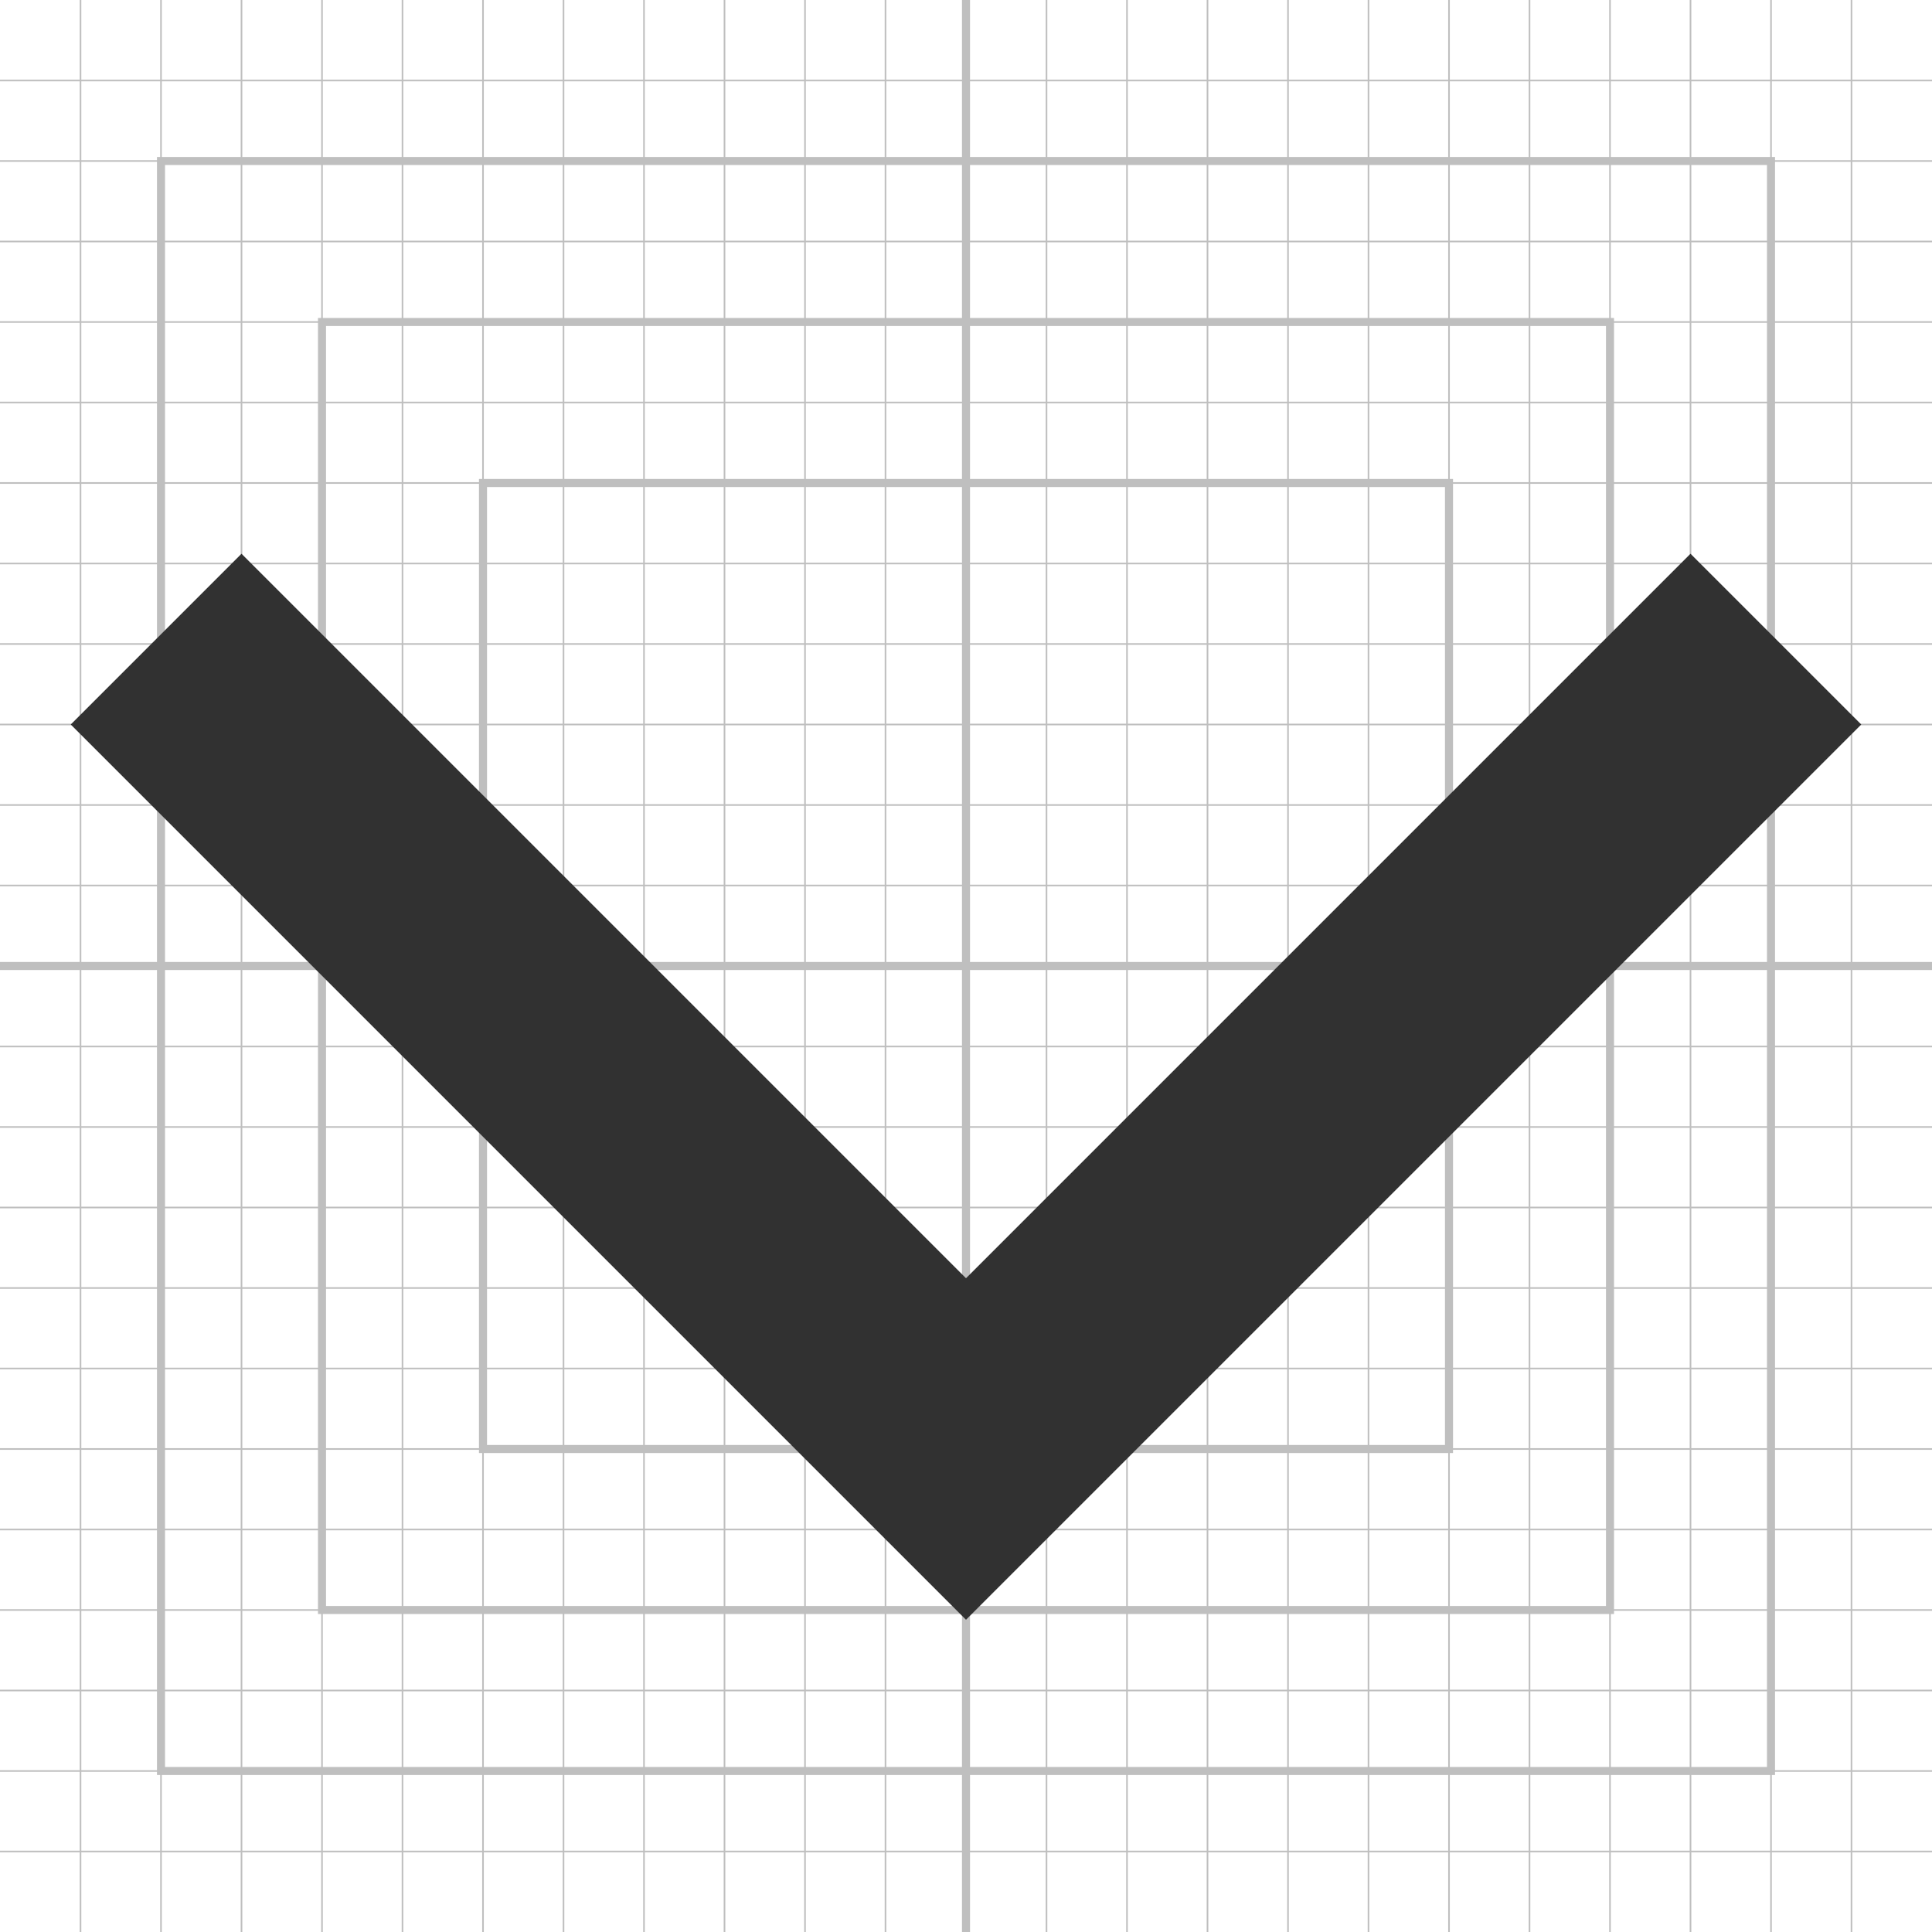 <svg xmlns="http://www.w3.org/2000/svg" viewBox="0 0 24 24"><defs><style>.cls-1,.cls-2,.cls-3{fill:none;stroke-miterlimit:10;}.cls-1,.cls-2{stroke:#bfbfbf;}.cls-1{stroke-width:0.02px;}.cls-2{stroke-width:0.1px;}.cls-3{stroke:#313131;stroke-linecap:square;stroke-width:3px;}</style></defs><title>select</title><g id="Grids"><g id="Secondary_Grid" data-name="Secondary Grid"><line class="cls-1" x1="1" x2="1" y2="24"/><line class="cls-1" x1="2" x2="2" y2="24"/><line class="cls-1" x1="3" x2="3" y2="24"/><line class="cls-1" x1="4" x2="4" y2="24"/><line class="cls-1" x1="5" x2="5" y2="24"/><line class="cls-1" x1="6" x2="6" y2="24"/><line class="cls-1" x1="7" x2="7" y2="24"/><line class="cls-1" x1="8" x2="8" y2="24"/><line class="cls-1" x1="9" x2="9" y2="24"/><line class="cls-1" x1="10" x2="10" y2="24"/><line class="cls-1" x1="11" x2="11" y2="24"/><line class="cls-1" x1="13" x2="13" y2="24"/><line class="cls-1" x1="14" x2="14" y2="24"/><line class="cls-1" x1="15" x2="15" y2="24"/><line class="cls-1" x1="16" x2="16" y2="24"/><line class="cls-1" x1="17" x2="17" y2="24"/><line class="cls-1" x1="18" x2="18" y2="24"/><line class="cls-1" x1="19" x2="19" y2="24"/><line class="cls-1" x1="20" x2="20" y2="24"/><line class="cls-1" x1="21" x2="21" y2="24"/><line class="cls-1" x1="22" x2="22" y2="24"/><line class="cls-1" x1="23" x2="23" y2="24"/><line class="cls-1" x1="24" y1="1" y2="1"/><line class="cls-1" x1="24" y1="2" y2="2"/><line class="cls-1" x1="24" y1="3" y2="3"/><line class="cls-1" x1="24" y1="4" y2="4"/><line class="cls-1" x1="24" y1="5" y2="5"/><line class="cls-1" x1="24" y1="6" y2="6"/><line class="cls-1" x1="24" y1="7" y2="7"/><line class="cls-1" x1="24" y1="8" y2="8"/><line class="cls-1" x1="24" y1="9" y2="9"/><line class="cls-1" x1="24" y1="10" y2="10"/><line class="cls-1" x1="24" y1="11" y2="11"/><line class="cls-1" x1="24" y1="13" y2="13"/><line class="cls-1" x1="24" y1="14" y2="14"/><line class="cls-1" x1="24" y1="15" y2="15"/><line class="cls-1" x1="24" y1="16" y2="16"/><line class="cls-1" x1="24" y1="17" y2="17"/><line class="cls-1" x1="24" y1="18" y2="18"/><line class="cls-1" x1="24" y1="19" y2="19"/><line class="cls-1" x1="24" y1="20" y2="20"/><line class="cls-1" x1="24" y1="21" y2="21"/><line class="cls-1" x1="24" y1="22" y2="22"/><line class="cls-1" x1="24" y1="23" y2="23"/></g><g id="Main_Grid" data-name="Main Grid"><line class="cls-2" x1="12" x2="12" y2="24"/><rect class="cls-2" x="2" y="2" width="20" height="20"/><rect class="cls-2" x="4" y="4" width="16" height="16"/><rect class="cls-2" x="6" y="6" width="12" height="12"/><line class="cls-2" x1="24" y1="12" y2="12"/></g></g><g id="Icons"><polyline class="cls-3" points="21 9 12 18 3 9"/></g></svg>
